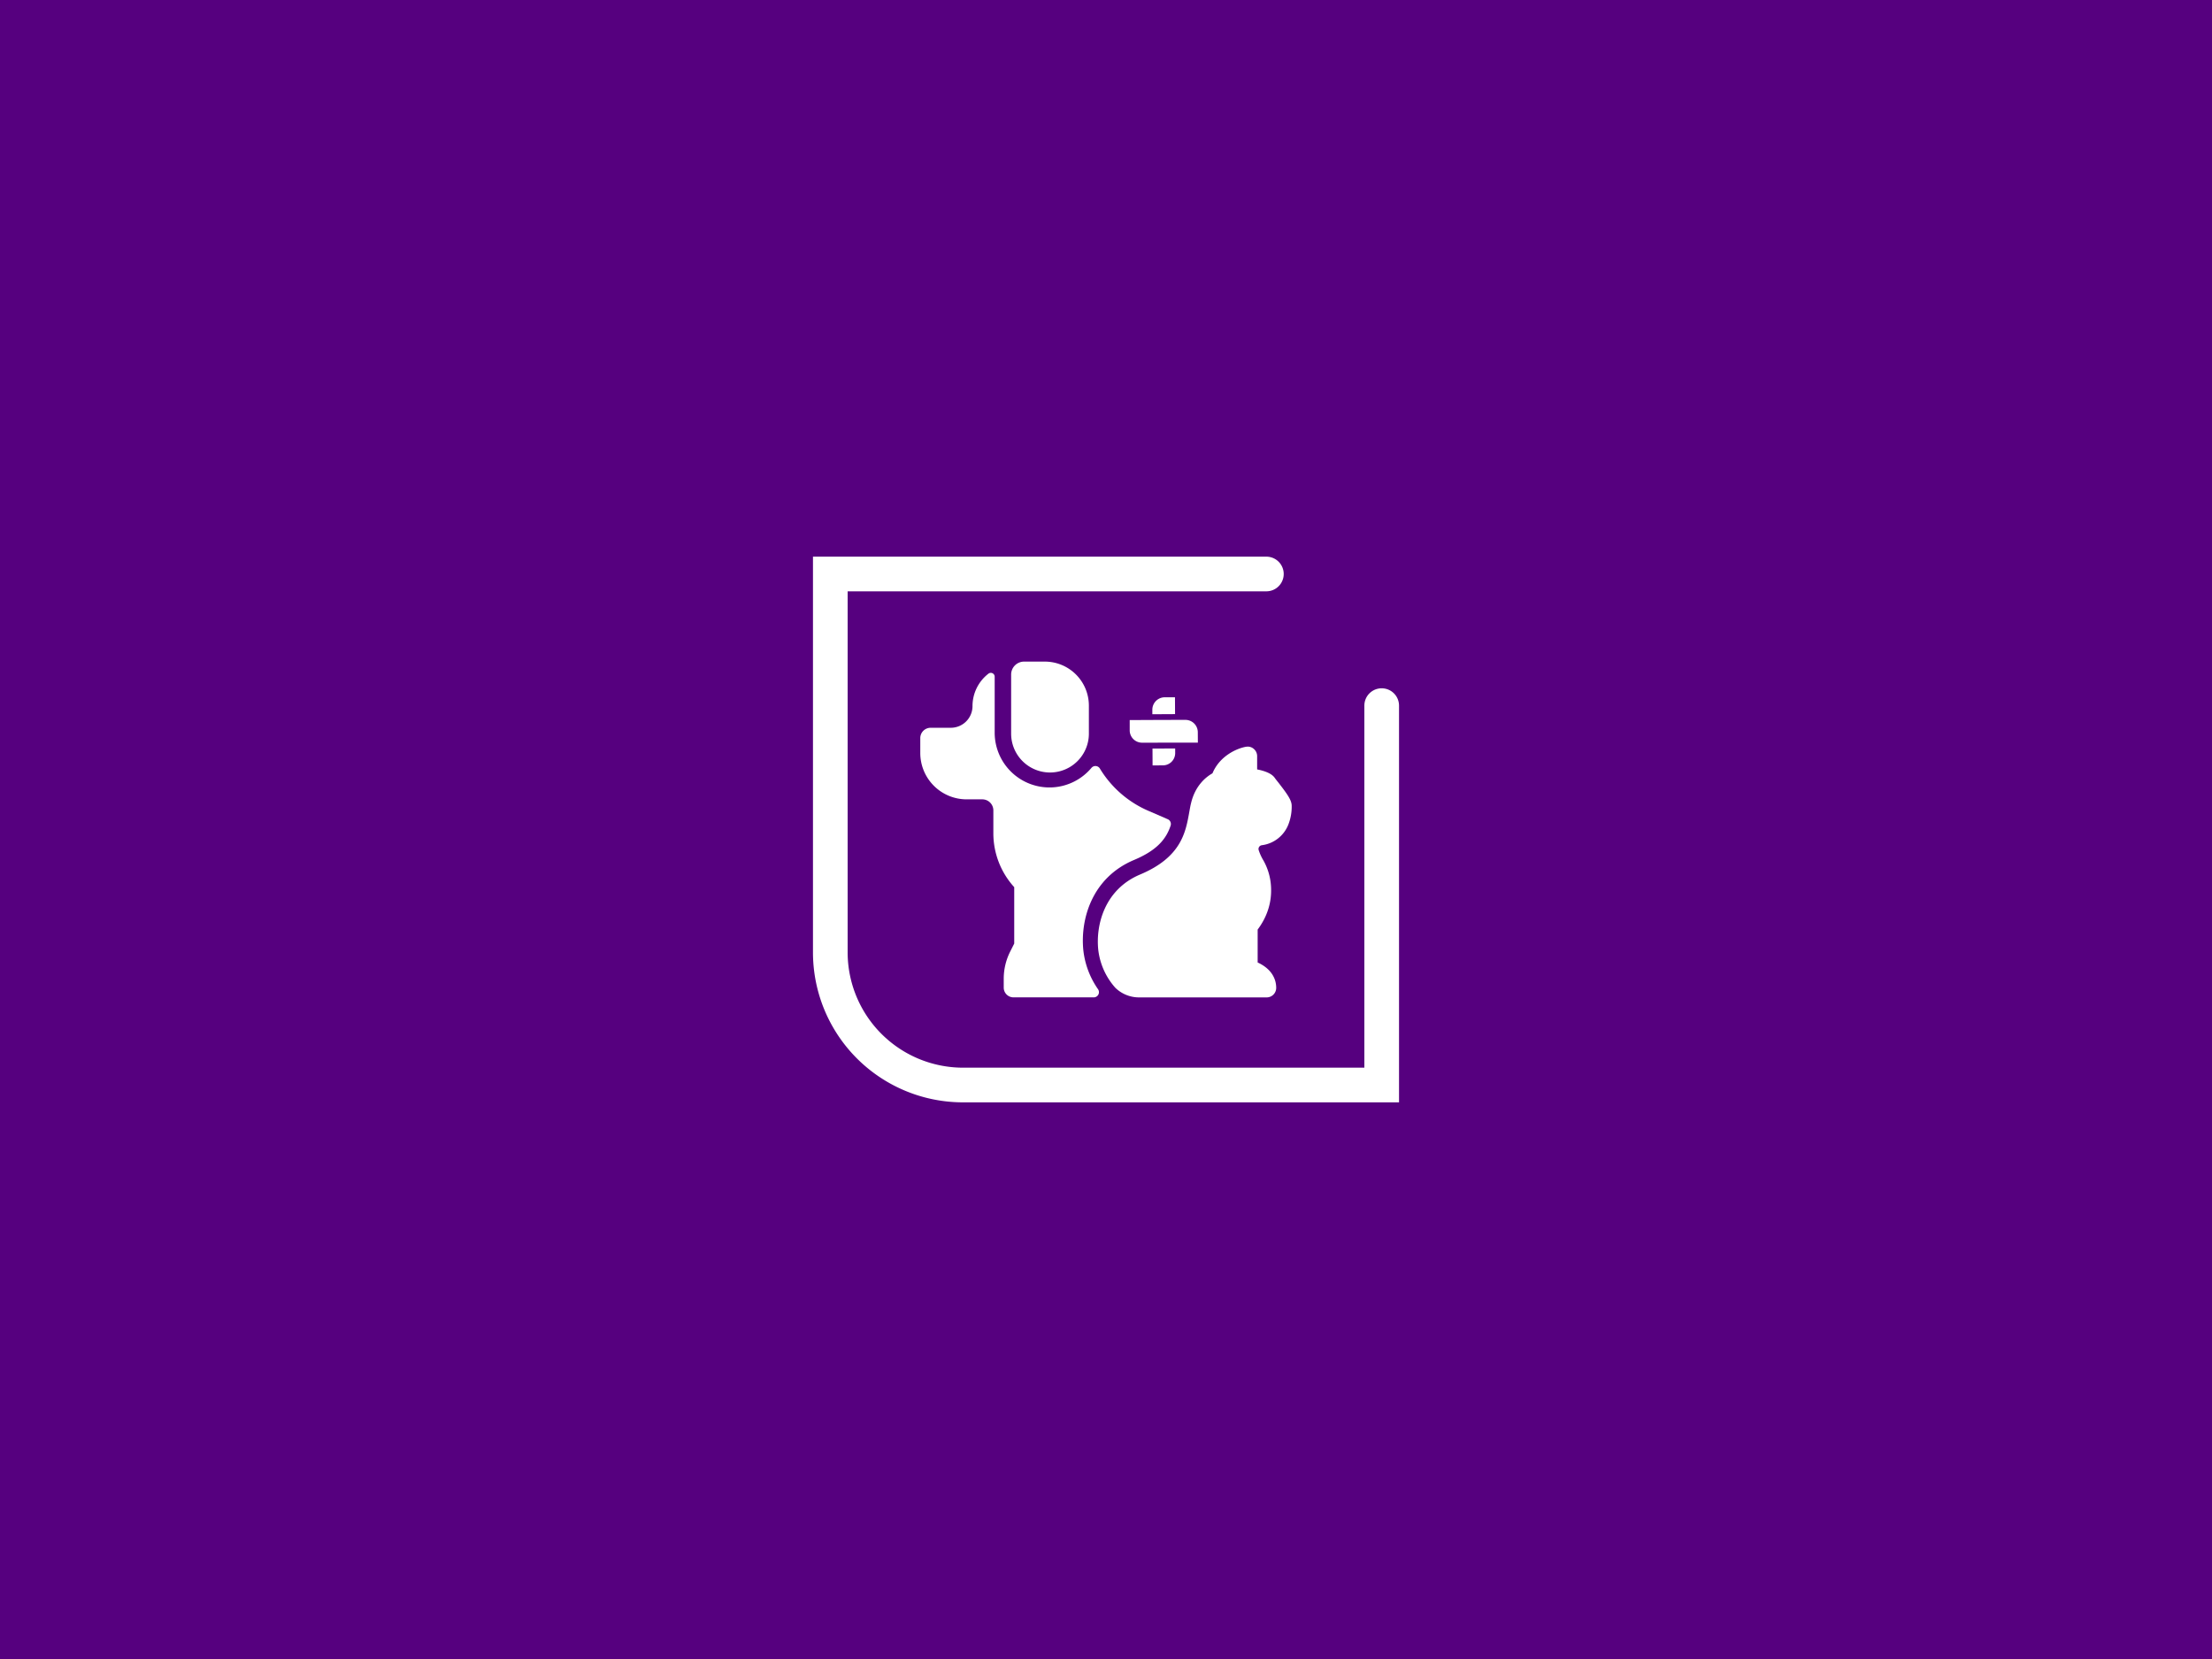 <svg id="Camada_1" data-name="Camada 1" xmlns="http://www.w3.org/2000/svg" viewBox="0 0 2000 1500"><defs><style>.cls-1{fill:#56007f;}.cls-2{fill:#fff;}</style></defs><title>comvet_simbolo_branca_com_fundo_roxo_escuro</title><rect class="cls-1" width="2000" height="1500"/><path class="cls-2" d="M1264.94,638V996.69H870.67a135.6,135.6,0,0,1-135.61-135.6V503.31h410A15.68,15.68,0,0,1,1160.68,519h0A15.68,15.68,0,0,1,1145,534.65H766.4V861.09A104.38,104.38,0,0,0,870.67,965.35H1233.6V638a15.66,15.66,0,0,1,15.67-15.67h0A15.67,15.67,0,0,1,1264.94,638Z"/><path class="cls-2" d="M984.52,638v25.9a35.15,35.15,0,0,1-70.29,0v-54a11.72,11.72,0,0,1,11.71-11.71h18.75A39.84,39.84,0,0,1,984.52,638Z"/><path class="cls-2" d="M1058.4,746.57c-3.79,11.41-11.66,22-32.94,30.93-38.52,16.14-48.83,54.2-45.93,81.87a76.22,76.22,0,0,0,13.24,35,4.7,4.7,0,0,1-3.84,7.41H916.34a8.86,8.86,0,0,1-8.81-8.84v-8.06a54.61,54.61,0,0,1,5.76-24.34l3.73-7.41v-51a72.41,72.41,0,0,1-18.87-49V732.74a10,10,0,0,0-10-10H874a41.92,41.92,0,0,1-41.92-41.78V667.39a9.36,9.36,0,0,1,9.37-9.37h18.3a19.61,19.61,0,0,0,19.55-19.54,37.06,37.06,0,0,1,14.48-29.43,3.49,3.49,0,0,1,5.57,2.83v50.55a49.54,49.54,0,0,0,87.5,31.84,4.7,4.7,0,0,1,7.64.66,95.39,95.39,0,0,0,43.42,38l17.92,7.77A4.71,4.71,0,0,1,1058.4,746.57Z"/><path class="cls-2" d="M1167.89,728.57a44.18,44.18,0,0,1-3,16.91,29.8,29.8,0,0,1-23.61,18.68c-.21,0-.35.07-.5.07a3.42,3.42,0,0,0-2.74,4.37,44.88,44.88,0,0,0,4.37,9.52,54.09,54.09,0,0,1,6.83,24.52c.57,13.54-3.52,26.29-12.12,37.85v29.75a35.71,35.71,0,0,1,4.23,2.25c8.1,4.94,12.54,12.27,12.54,20.73a8.62,8.62,0,0,1-8.59,8.59H1029.74a30.68,30.68,0,0,1-21.28-8.67A62.34,62.34,0,0,1,993,858.75c-2.39-23,6.06-54.63,37.71-68,37.36-15.64,41.3-38.2,44.55-56.31.56-3,1-5.85,1.69-8.46,3.8-15.93,13.67-23.61,19.31-26.78,6.55-15.72,21.92-22.49,30.24-24l.49-.07,1.06-.07a8.23,8.23,0,0,1,5.5,2,8.59,8.59,0,0,1,3.1,6.56v12.05c12.19,2.4,15,6.35,16,7.75.56.85,1.76,2.33,3.1,4C1164.23,718.35,1167.89,723.63,1167.89,728.57Z"/><path class="cls-2" d="M1062.44,645.67l-20.54.11,0-4.1A11.25,11.25,0,0,1,1053,630.46h9.37Z"/><path class="cls-2" d="M1062.56,680.88A11.09,11.09,0,0,1,1051.48,692l-9.37.07-.07-15.26,20.5-.07Z"/><path class="cls-2" d="M1083.06,671.44l-20.52,0-20.53.07-9.35,0a11.16,11.16,0,0,1-11.22-11.08v-9.37l20.48-.1,20.55-.07,9.37,0A11.17,11.17,0,0,1,1083,662.07Z"/></svg>